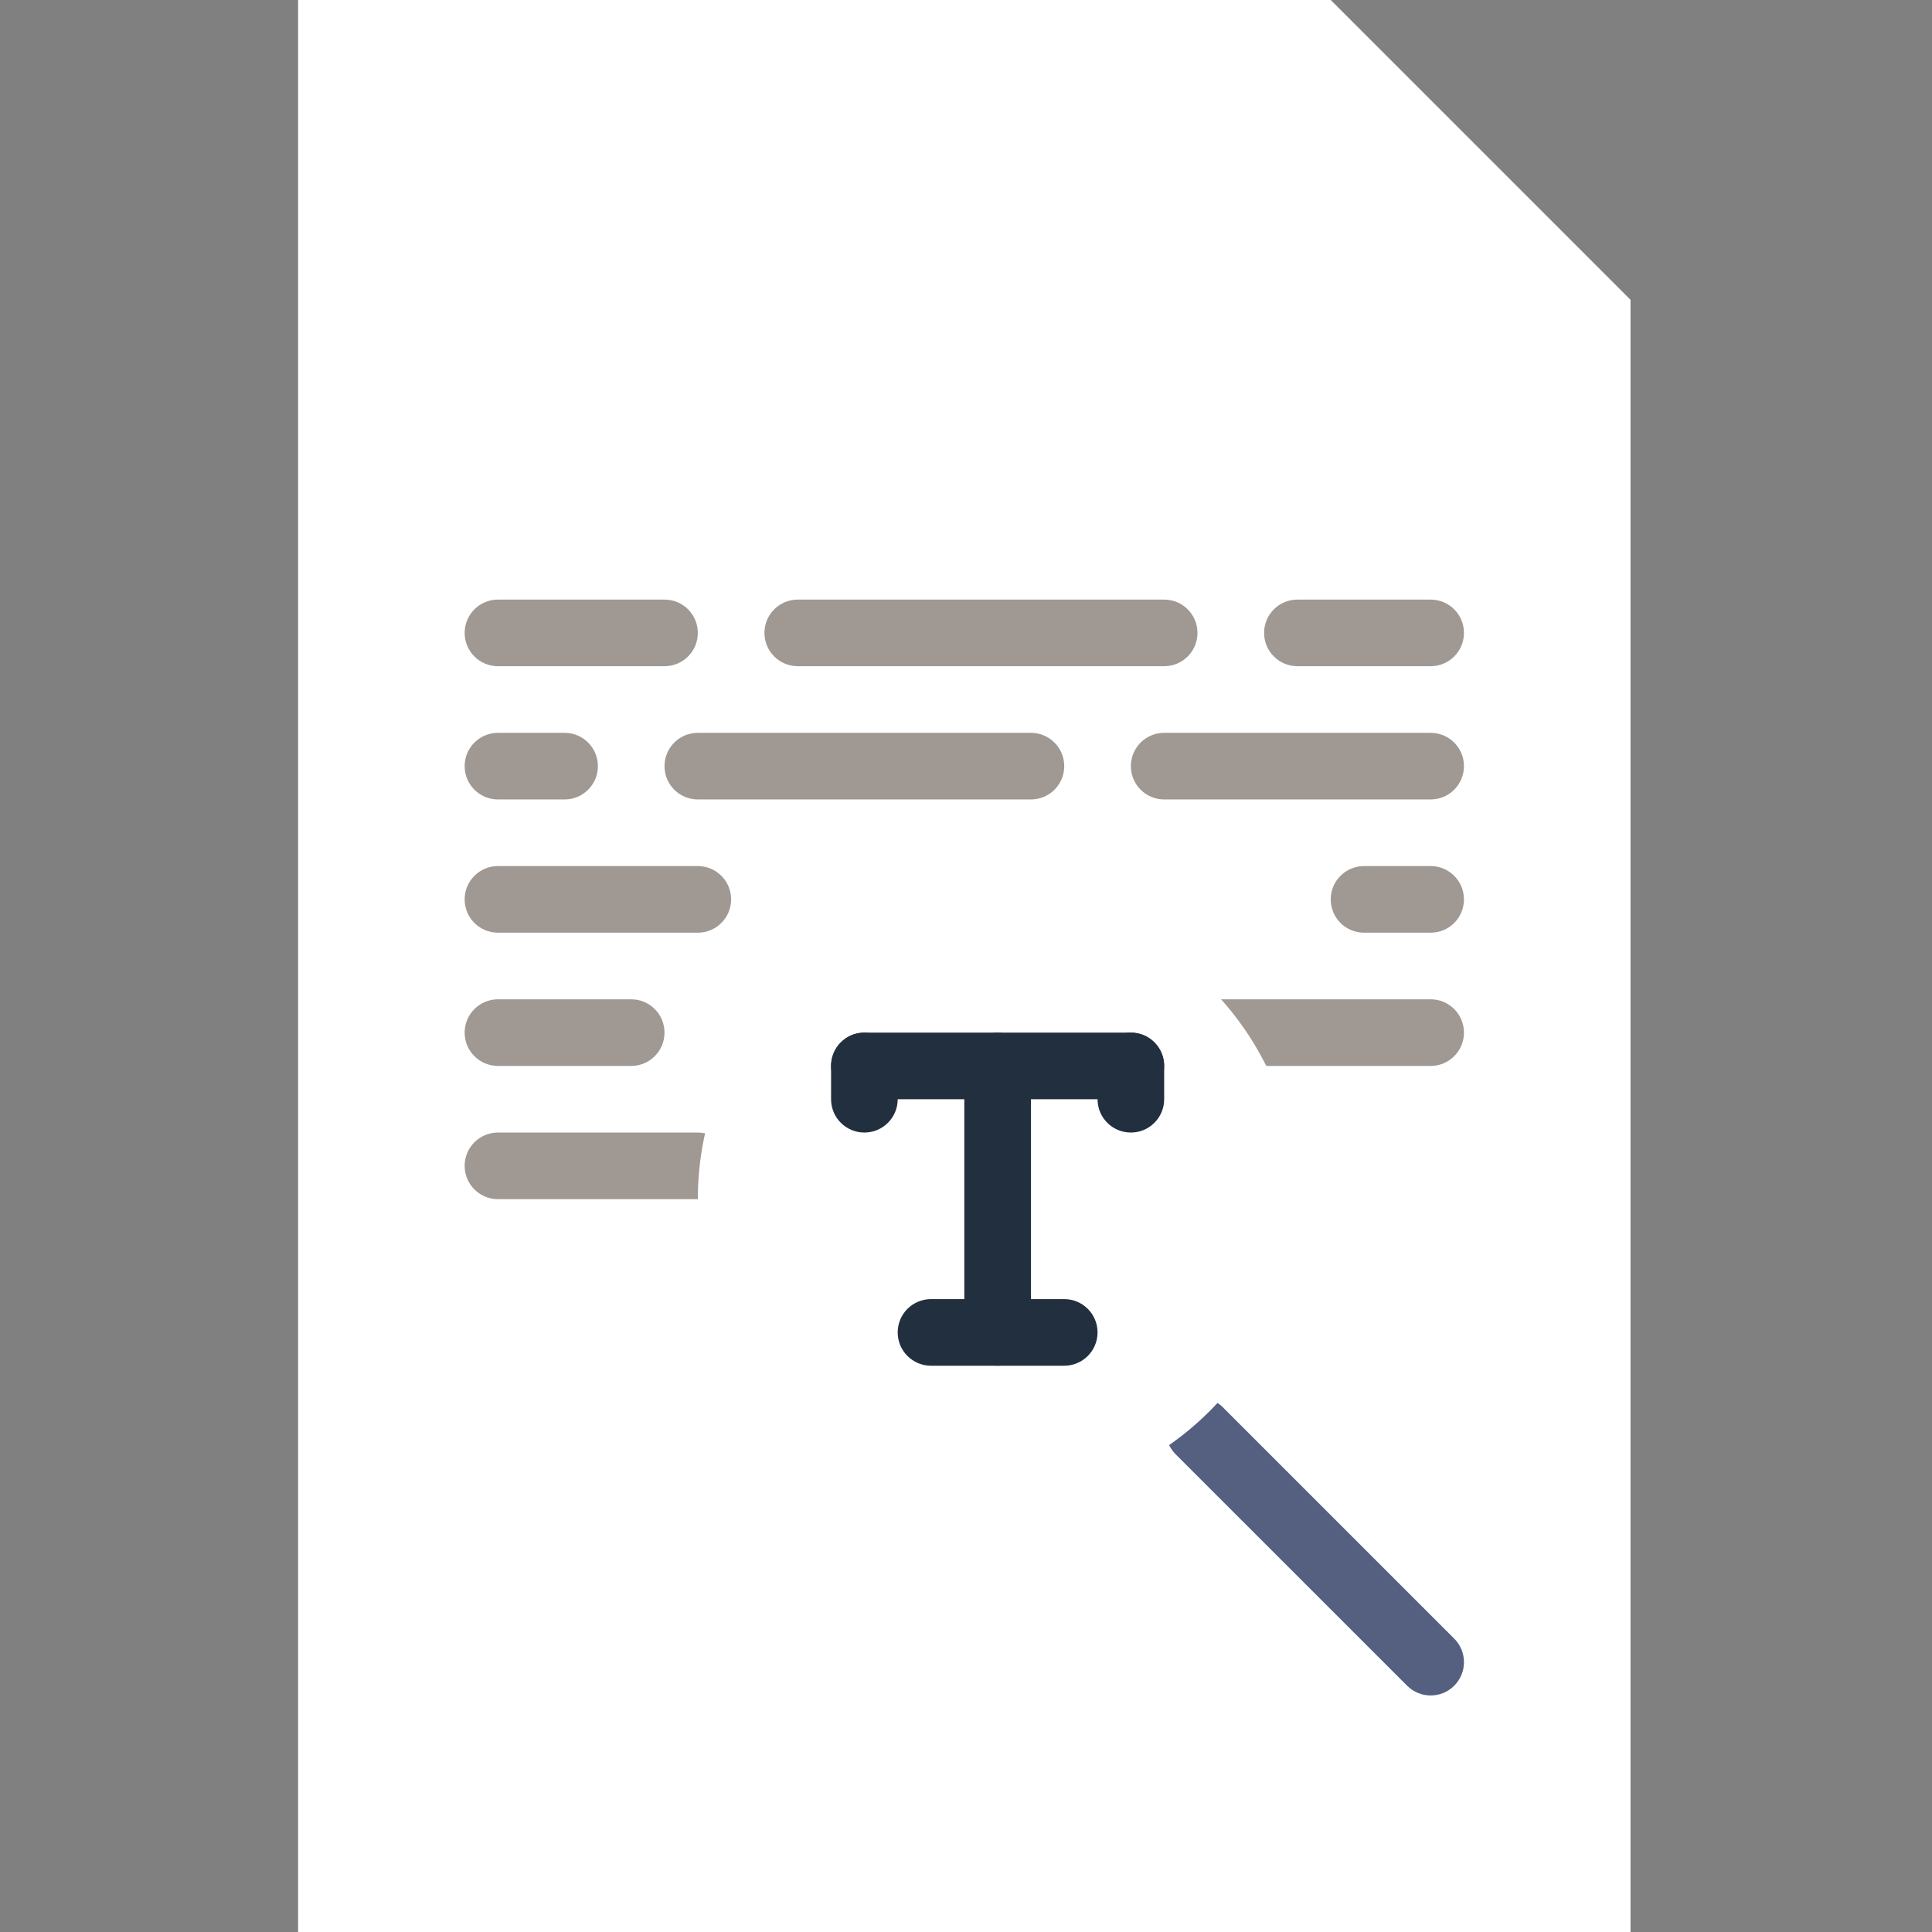 <svg height="512pt" viewBox="-79 0 512 512" width="512pt" xmlns="http://www.w3.org/2000/svg">
    <rect x="-79" y="0" width="512" height="512" fill="#808080" stroke="none"/>
    <path d="m353.102 512h-353.102v-512h273.656l79.445 79.449zm0 0" fill="#ffffff"/>
    <g fill="#a09893">
        <path d="m105.93 247.172h-52.965c-4.871 0-8.828-3.945-8.828-8.828 0-4.879 3.957-8.828 8.828-8.828h52.965c4.875 0 8.828 3.949 8.828 8.828 0 4.883-3.953 8.828-8.828 8.828zm0 0"/>
        <path d="m300.137 247.172h-17.652c-4.875 0-8.828-3.945-8.828-8.828 0-4.879 3.953-8.828 8.828-8.828h17.652c4.875 0 8.828 3.949 8.828 8.828 0 4.883-3.953 8.828-8.828 8.828zm0 0"/>
        <path d="m300.137 282.484h-61.793c-4.871 0-8.828-3.949-8.828-8.828 0-4.883 3.957-8.828 8.828-8.828h61.793c4.875 0 8.828 3.945 8.828 8.828 0 4.879-3.953 8.828-8.828 8.828zm0 0"/>
        <path d="m88.277 282.484h-35.312c-4.871 0-8.828-3.949-8.828-8.828 0-4.883 3.957-8.828 8.828-8.828h35.312c4.871 0 8.824 3.945 8.824 8.828 0 4.879-3.953 8.828-8.824 8.828zm0 0"/>
        <path d="m105.93 317.793h-52.965c-4.871 0-8.828-3.945-8.828-8.828 0-4.883 3.957-8.828 8.828-8.828h52.965c4.875 0 8.828 3.945 8.828 8.828 0 4.883-3.953 8.828-8.828 8.828zm0 0"/>
        <path d="m300.137 211.863h-70.621c-4.871 0-8.824-3.945-8.824-8.828 0-4.883 3.953-8.828 8.824-8.828h70.621c4.875 0 8.828 3.945 8.828 8.828 0 4.883-3.953 8.828-8.828 8.828zm0 0"/>
        <path d="m194.207 211.863h-88.277c-4.871 0-8.828-3.945-8.828-8.828 0-4.883 3.957-8.828 8.828-8.828h88.277c4.871 0 8.828 3.945 8.828 8.828 0 4.883-3.957 8.828-8.828 8.828zm0 0"/>
        <path d="m229.516 176.551h-97.102c-4.875 0-8.828-3.945-8.828-8.828 0-4.879 3.953-8.824 8.828-8.824h97.102c4.875 0 8.828 3.945 8.828 8.824 0 4.883-3.953 8.828-8.828 8.828zm0 0"/>
        <path d="m70.621 211.863h-17.656c-4.871 0-8.828-3.945-8.828-8.828 0-4.883 3.957-8.828 8.828-8.828h17.656c4.871 0 8.828 3.945 8.828 8.828 0 4.883-3.957 8.828-8.828 8.828zm0 0"/>
        <path d="m97.102 176.551h-44.137c-4.871 0-8.828-3.945-8.828-8.828 0-4.879 3.957-8.824 8.828-8.824h44.137c4.875 0 8.828 3.945 8.828 8.824 0 4.883-3.953 8.828-8.828 8.828zm0 0"/>
        <path d="m300.137 176.551h-35.309c-4.875 0-8.828-3.945-8.828-8.828 0-4.879 3.953-8.824 8.828-8.824h35.309c4.875 0 8.828 3.945 8.828 8.824 0 4.883-3.953 8.828-8.828 8.828zm0 0"/>
    </g>
    <path d="m300.137 449.316c-2.258 0-4.52-.867-6.238-2.586l-61.352-61.344c-3.453-3.453-3.453-9.031 0-12.484 3.449-3.449 9.027-3.449 12.48 0l61.352 61.344c3.453 3.453 3.453 9.031 0 12.484-1.723 1.73-3.98 2.586-6.242 2.586zm0 0"
          fill="#556080"/>
    <path d="m264.828 317.793c0 43.879-35.57 79.449-79.449 79.449s-79.449-35.57-79.449-79.449c0-43.879 35.57-79.449 79.449-79.449s79.449 35.57 79.449 79.449zm0 0"
          fill="#fff"/>
    <path d="m220.691 291.309h-70.621c-4.875 0-8.828-3.945-8.828-8.824 0-4.883 3.953-8.828 8.828-8.828h70.621c4.871 0 8.824 3.945 8.824 8.828 0 4.879-3.953 8.824-8.824 8.824zm0 0"
          fill="#212f3f"/>
    <path d="m150.07 300.137c-4.875 0-8.828-3.945-8.828-8.828v-8.824c0-4.883 3.953-8.828 8.828-8.828 4.871 0 8.828 3.945 8.828 8.828v8.824c0 4.883-3.957 8.828-8.828 8.828zm0 0"
          fill="#212f3f"/>
    <path d="m220.691 300.137c-4.875 0-8.828-3.945-8.828-8.828v-8.824c0-4.883 3.953-8.828 8.828-8.828 4.871 0 8.824 3.945 8.824 8.828v8.824c0 4.883-3.953 8.828-8.824 8.828zm0 0"
          fill="#212f3f"/>
    <path d="m185.379 361.93c-4.871 0-8.828-3.945-8.828-8.828v-70.617c0-4.883 3.957-8.828 8.828-8.828 4.875 0 8.828 3.945 8.828 8.828v70.617c0 4.883-3.953 8.828-8.828 8.828zm0 0"
          fill="#212f3f"/>
    <path d="m203.035 361.93h-35.312c-4.871 0-8.824-3.945-8.824-8.828 0-4.879 3.953-8.824 8.824-8.824h35.312c4.871 0 8.828 3.945 8.828 8.824 0 4.883-3.957 8.828-8.828 8.828zm0 0"
          fill="#212f3f"/>
</svg>